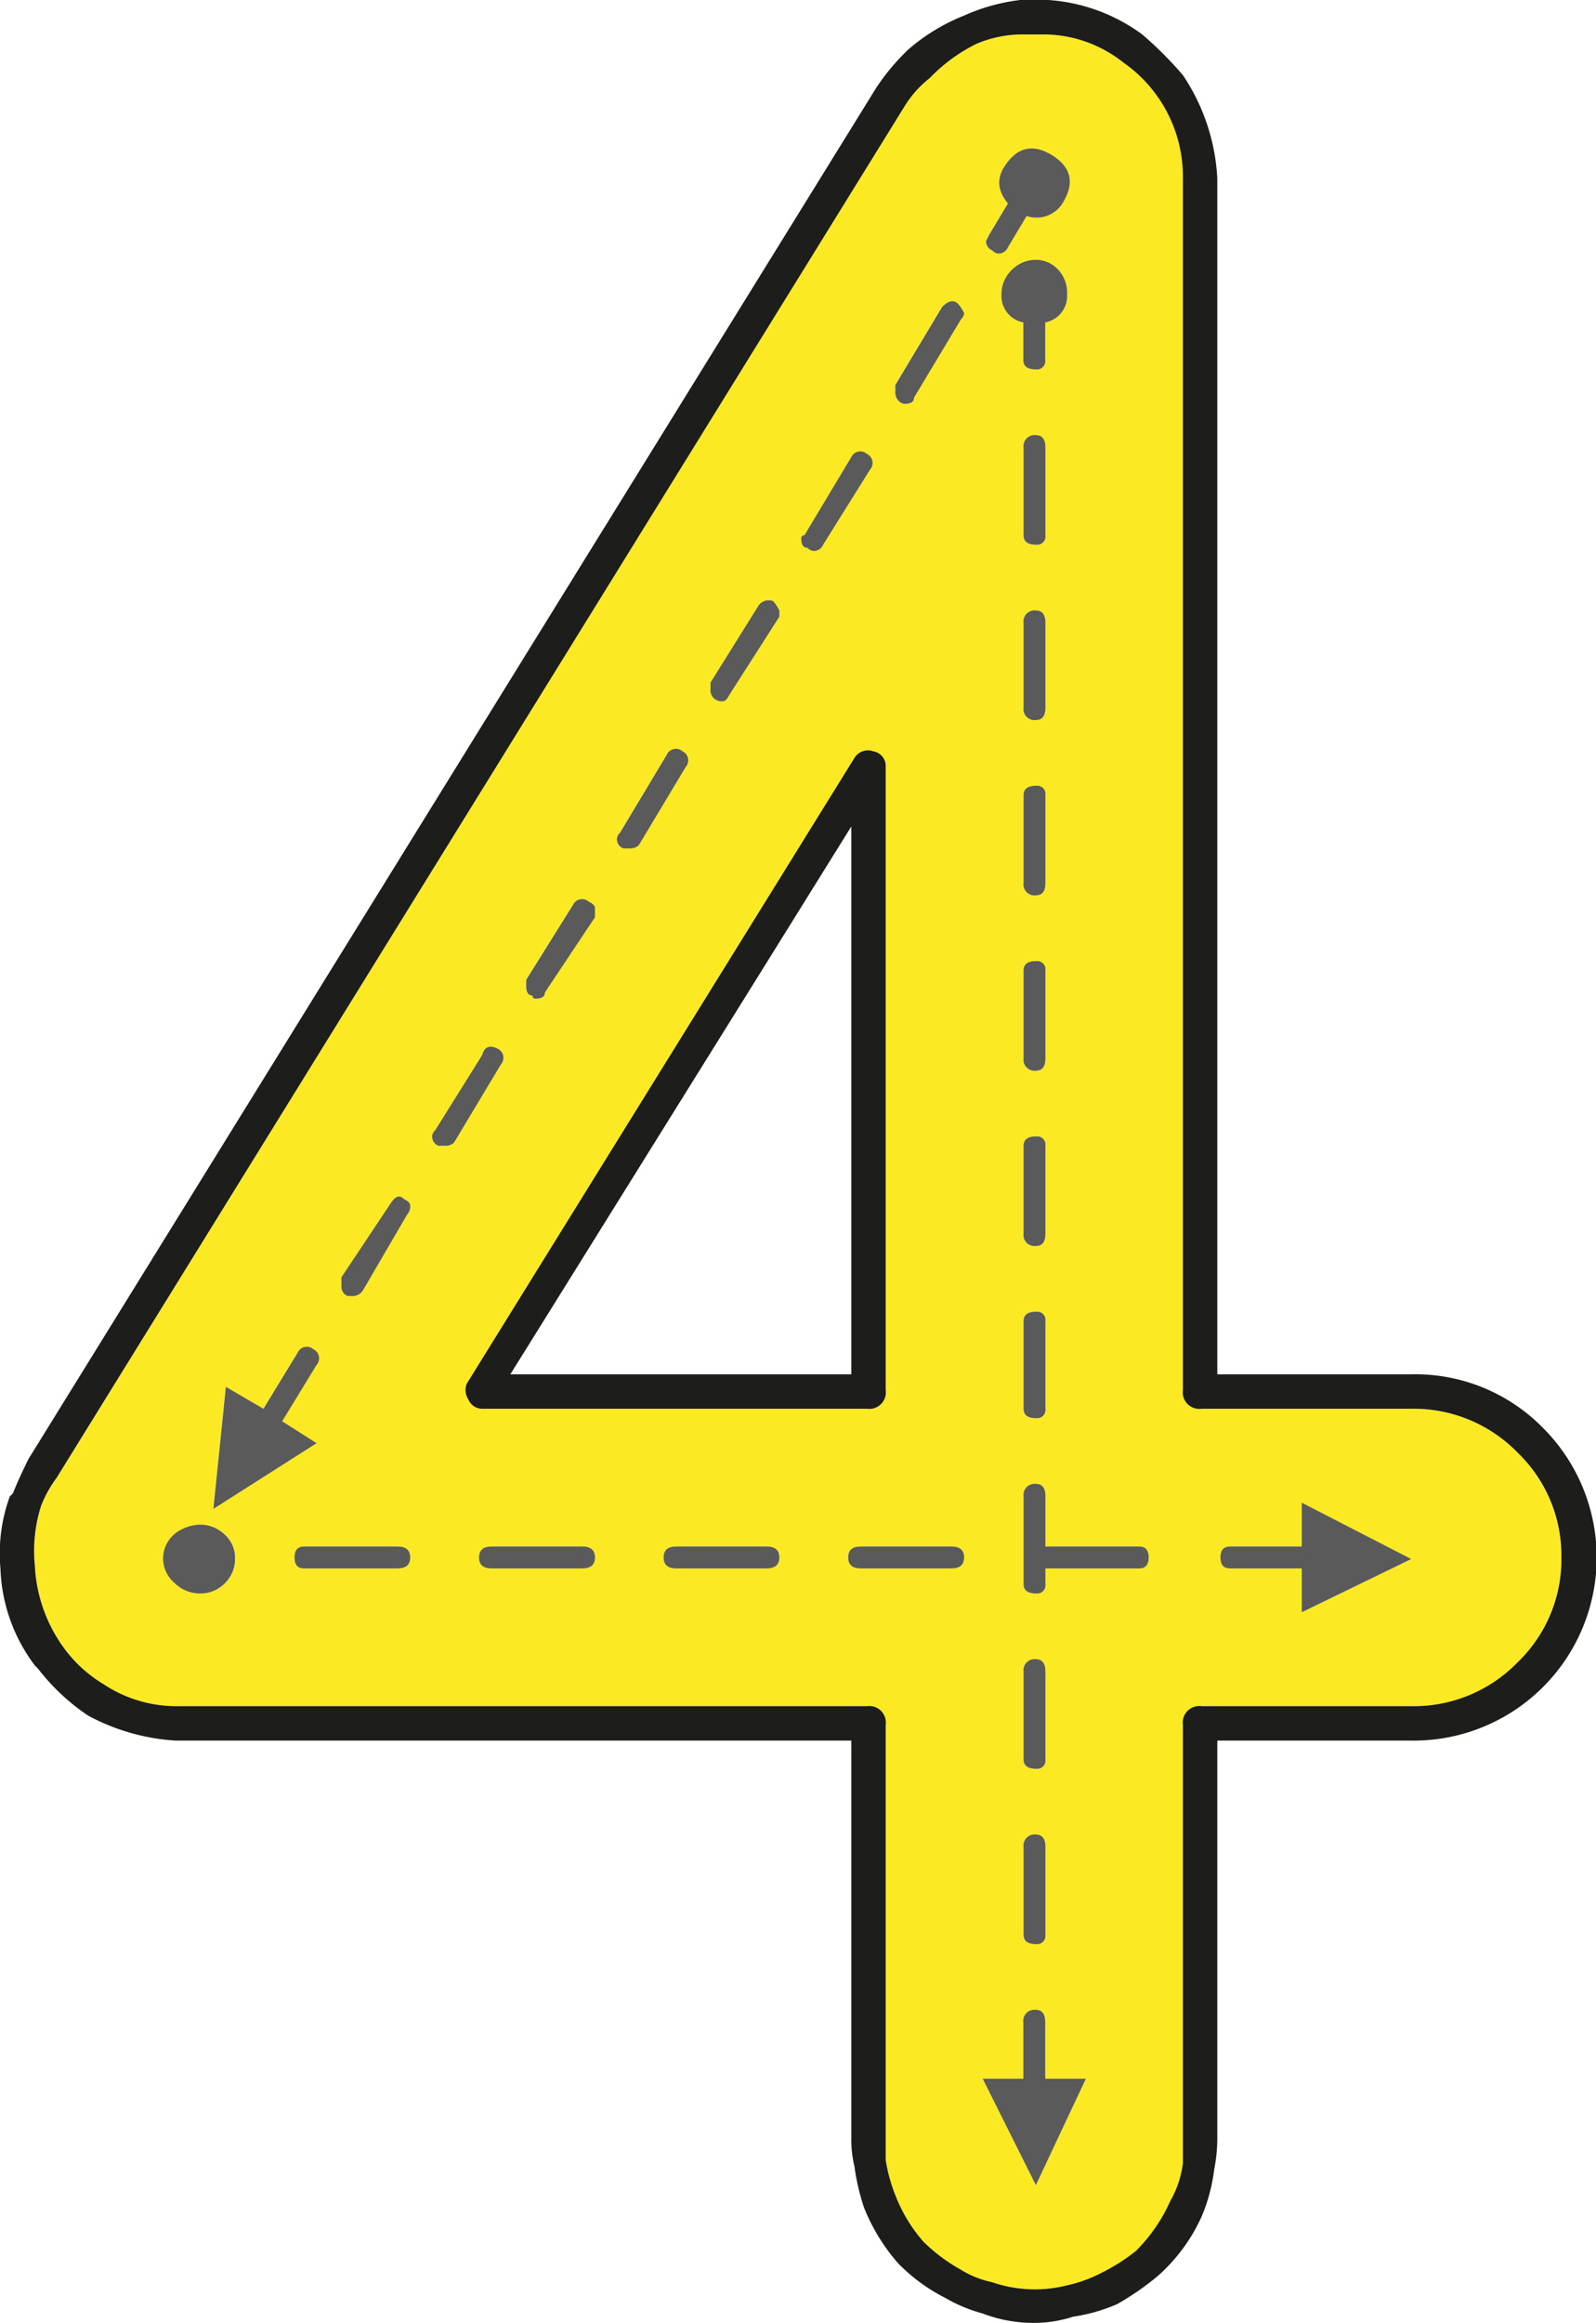 <svg id="Layer_1" data-name="Layer 1" xmlns="http://www.w3.org/2000/svg" viewBox="0 0 255.1 371"><path d="M244,233.68a23.54,23.54,0,0,1,0,33.5,23.15,23.15,0,0,1-17,7h-33.5a2.65,2.65,0,0,0-3,3v70a16,16,0,0,1-2,6,26.51,26.51,0,0,1-5.5,8,30.61,30.61,0,0,1-5.5,3.5,22.22,22.22,0,0,1-5.5,2,21,21,0,0,1-12-.5,15.55,15.55,0,0,1-5-2,27.67,27.67,0,0,1-6-4.5,24.88,24.88,0,0,1-4.5-7.5,26,26,0,0,1-1.5-5.5v-69.5a2.65,2.65,0,0,0-3-3H29.53a21,21,0,0,1-11.5-3.5,21.63,21.63,0,0,1-6.5-6,24.29,24.29,0,0,1-4.5-13,23.66,23.66,0,0,1,1-9.5,19.6,19.6,0,0,1,2.5-4.5L146,18.68a17.06,17.06,0,0,1,4-4.5l.5-.5a26.79,26.79,0,0,1,7-5,18.81,18.81,0,0,1,7.5-1.5h3.5a20.57,20.57,0,0,1,12.5,4.5,22.22,22.22,0,0,1,9.5,18.5v193.5a2.65,2.65,0,0,0,3,3H227A23.19,23.19,0,0,1,244,233.68Zm-34.5,25.5,17.5-8.5-17.5-9v7H198c-1,0-1.5.59-1.5,1.75s.5,1.75,1.5,1.75h11.5ZM185,250.43c0-1.16-.5-1.75-1.5-1.75h-15v-8c0-1.33-.5-2-1.5-2a1.77,1.77,0,0,0-2,2v14c0,1,.66,1.5,2,1.5a1.33,1.33,0,0,0,1.5-1.5v-2.5h15C184.53,252.18,185,251.6,185,250.43ZM167,350.68l8-17h-6.5v-9c0-1.33-.5-2-1.5-2a1.77,1.77,0,0,0-2,2v9h-6.5Zm4.5-317q2.49-4.5-2-7.25T162,28.18q-2,3,.5,6l-3,5-.5,1a1.59,1.59,0,0,0,1,1.5,1.4,1.4,0,0,0,1,.5,1.61,1.61,0,0,0,1.5-1l3-5A4.9,4.9,0,0,0,171.53,33.68Zm-3,19.5a4.31,4.31,0,0,0,3.5-4.5,5.42,5.42,0,0,0-1.5-4,4.8,4.8,0,0,0-3.5-1.5,5.24,5.24,0,0,0-2.75.75,5.72,5.72,0,0,0-2,2,5.26,5.26,0,0,0-.75,2.75,4.3,4.3,0,0,0,3.5,4.5v6c0,1,.66,1.5,2,1.5a1.33,1.33,0,0,0,1.5-1.5Zm0,257.5v-14c0-1.33-.5-2-1.5-2a1.77,1.77,0,0,0-2,2v14c0,1,.66,1.5,2,1.5A1.33,1.33,0,0,0,168.53,310.68Zm0-28v-14c0-1.33-.5-2-1.5-2a1.77,1.77,0,0,0-2,2v14c0,1,.66,1.5,2,1.5A1.33,1.33,0,0,0,168.53,282.68Zm0-56v-14a1.33,1.33,0,0,0-1.5-1.5c-1.34,0-2,.5-2,1.5v14c0,1,.66,1.5,2,1.5A1.33,1.33,0,0,0,168.53,226.68Zm0-28v-14a1.33,1.33,0,0,0-1.5-1.5c-1.34,0-2,.5-2,1.5v14a1.76,1.76,0,0,0,2,2C168,200.68,168.53,200,168.53,198.68Zm0-28v-14a1.33,1.33,0,0,0-1.5-1.5c-1.34,0-2,.5-2,1.5v14a1.76,1.76,0,0,0,2,2C168,172.68,168.53,172,168.53,170.68Zm0-28v-14a1.33,1.33,0,0,0-1.5-1.5c-1.34,0-2,.5-2,1.5v14a1.76,1.76,0,0,0,2,2C168,144.68,168.53,144,168.53,142.68Zm0-28v-13.5c0-1.33-.5-2-1.5-2a1.77,1.77,0,0,0-2,2v13.5a1.76,1.76,0,0,0,2,2C168,116.68,168.53,116,168.53,114.68Zm0-27.5v-14c0-1.33-.5-2-1.5-2a1.77,1.77,0,0,0-2,2v14c0,1,.66,1.5,2,1.5A1.33,1.33,0,0,0,168.53,87.18ZM155,52.68a1.44,1.44,0,0,0,.5-1,6.35,6.35,0,0,0-1-1.5c-.67-.66-1.5-.5-2.5.5l-7.5,12.5v1a2,2,0,0,0,.5,1.5,1.4,1.4,0,0,0,1,.5c1,0,1.5-.33,1.5-1Zm.5,197.75c0-1.16-.67-1.75-2-1.75H139c-1.34,0-2,.59-2,1.75s.66,1.75,2,1.75h14.5C154.86,252.18,155.53,251.6,155.53,250.43ZM143,223.68v-99.5a2.37,2.37,0,0,0-2-2.5,2.53,2.53,0,0,0-3,1l-62,100a2.74,2.74,0,0,0,.25,2.5,2.4,2.4,0,0,0,2.25,1.5H140A2.65,2.65,0,0,0,143,223.68Zm-2.5-147a1.8,1.8,0,1,0-3-2L130,87.18a.44.44,0,0,0-.5.5c0,1,.33,1.5,1,1.5a1.4,1.4,0,0,0,1,.5,1.61,1.61,0,0,0,1.5-1ZM126,100.18v-1a6.35,6.35,0,0,0-1-1.5,2,2,0,0,0-2.5,1l-7.5,12v1a1.77,1.77,0,0,0,2,2c.33,0,.66-.33,1-1Zm0,150.25c0-1.16-.67-1.75-2-1.75h-14.5c-1.34,0-2,.59-2,1.75s.66,1.75,2,1.75H124C125.36,252.18,126,251.6,126,250.43ZM111,124.18a1.8,1.8,0,0,0-3-2l-7.5,12.5a1.43,1.43,0,0,0-.5,1,1.59,1.59,0,0,0,1,1.5h1a2,2,0,0,0,1.5-.5Zm-14.5,24v-1.5c0-.33-.34-.66-1-1a1.6,1.6,0,0,0-2.5.5l-7.5,12v1c0,1,.33,1.5,1,1.5a.44.44,0,0,0,.5.5c1,0,1.5-.33,1.5-1Zm0,102.25c0-1.16-.67-1.75-2-1.75H80c-1.34,0-2,.59-2,1.75s.66,1.75,2,1.75h14.5C95.86,252.18,96.53,251.6,96.53,250.43Zm-15-78.75a1.6,1.6,0,0,0-.5-2.5c-1.34-.66-2.17-.33-2.5,1l-7.5,12a1.43,1.43,0,0,0-.5,1,1.59,1.59,0,0,0,1,1.5h1a2,2,0,0,0,1.5-.5ZM67,194.18c0-.33-.34-.66-1-1-.67-.66-1.34-.5-2,.5l-8,12v1.5a1.59,1.59,0,0,0,1,1.5h.5a2,2,0,0,0,2-1l7-12A2,2,0,0,0,67,194.18Zm0,56.25c0-1.16-.67-1.75-2-1.75H50c-1,0-1.5.59-1.5,1.75s.5,1.75,1.5,1.75H65C66.36,252.18,67,251.6,67,250.43ZM52,219.68a1.8,1.8,0,0,0-3-2l-5.5,9-6-3.5-2,19.5L52,232.18l-5.5-3.5ZM38.28,253.43a5.24,5.24,0,0,0,.75-2.75,5,5,0,0,0-1.75-4,5.68,5.68,0,0,0-3.75-1.5,6.66,6.66,0,0,0-3,.75,5.32,5.32,0,0,0-2.25,2,5.09,5.09,0,0,0,1,6.5,5.76,5.76,0,0,0,4.25,1.75,5.26,5.26,0,0,0,2.75-.75A5.72,5.72,0,0,0,38.28,253.43Z" transform="translate(-1.43 -1.68)" fill="#fbea23"/><path d="M248,229.68a29.25,29.25,0,0,1-21,50H196v63.5a25.62,25.62,0,0,1-.5,5,27.82,27.82,0,0,1-2,7.5,28.11,28.11,0,0,1-7,9.5,44.66,44.66,0,0,1-6.5,4.5,27.65,27.65,0,0,1-7,2,20.36,20.36,0,0,1-6.5,1,22.61,22.61,0,0,1-8-1.5,24.5,24.5,0,0,1-6-2.5,28.56,28.56,0,0,1-7.5-5.5,30.71,30.71,0,0,1-5.5-9,36.43,36.43,0,0,1-1.5-6.5,18.23,18.23,0,0,1-.5-4.5v-63.5h-108a33.78,33.78,0,0,1-14-4,34,34,0,0,1-8-7.5l-.5-.5a27.18,27.18,0,0,1-5.5-15.5A26.56,26.56,0,0,1,3,240.68l.5-.5c.66-1.66,1.5-3.5,2.5-5.5l135.5-219a35.74,35.74,0,0,1,4.5-5.5l.5-.5a31.14,31.14,0,0,1,9-5.5,30.65,30.65,0,0,1,9-2.5H169a28.6,28.6,0,0,1,15,5.5,60.44,60.44,0,0,1,6.5,6.5,32.57,32.57,0,0,1,5.5,16.5v191h31A28.56,28.56,0,0,1,248,229.68Zm3,20.75a22.89,22.89,0,0,0-7-16.75,23.19,23.19,0,0,0-17-7h-33.5a2.65,2.65,0,0,1-3-3V30.18a22.22,22.22,0,0,0-9.5-18.5,20.57,20.57,0,0,0-12.5-4.5H165a18.81,18.81,0,0,0-7.5,1.5,26.79,26.79,0,0,0-7,5l-.5.5a17.06,17.06,0,0,0-4,4.5l-135.5,219a19.6,19.6,0,0,0-2.5,4.5,23.66,23.66,0,0,0-1,9.5,24.29,24.29,0,0,0,4.5,13,21.63,21.63,0,0,0,6.5,6,21,21,0,0,0,11.5,3.5H140a2.65,2.65,0,0,1,3,3v69.5a26,26,0,0,0,1.5,5.5,24.88,24.88,0,0,0,4.5,7.5,27.67,27.67,0,0,0,6,4.5,15.55,15.55,0,0,0,5,2,21,21,0,0,0,12,.5,22.22,22.22,0,0,0,5.5-2,30.61,30.61,0,0,0,5.5-3.5,26.51,26.51,0,0,0,5.5-8,16,16,0,0,0,2-6v-70a2.65,2.65,0,0,1,3-3H227a23.15,23.15,0,0,0,17-7A22.87,22.87,0,0,0,251,250.43Z" transform="translate(-1.43 -1.68)" fill="#1d1d1b"/><path d="M227,250.68l-17.5,8.5v-7H198c-1,0-1.5-.58-1.5-1.75s.5-1.75,1.5-1.75h11.5v-7Z" transform="translate(-1.43 -1.68)" fill="#5a5a5a"/><path d="M183.53,248.68c1,0,1.5.59,1.5,1.75s-.5,1.75-1.5,1.75h-15v2.5a1.33,1.33,0,0,1-1.5,1.5c-1.34,0-2-.5-2-1.5v-14a1.77,1.77,0,0,1,2-2c1,0,1.5.67,1.5,2v8Z" transform="translate(-1.43 -1.68)" fill="#5a5a5a"/><path d="M175,333.68l-8,17-8.5-17H165v-9a1.77,1.77,0,0,1,2-2c1,0,1.5.67,1.5,2v9Z" transform="translate(-1.43 -1.68)" fill="#5a5a5a"/><path d="M169.53,26.43q4.5,2.76,2,7.25a4.9,4.9,0,0,1-6,2.5l-3,5a1.61,1.61,0,0,1-1.5,1,1.4,1.4,0,0,1-1-.5,1.59,1.59,0,0,1-1-1.5l.5-1,3-5q-2.5-3-.5-6Q165,23.68,169.53,26.43Z" transform="translate(-1.43 -1.68)" fill="#5a5a5a"/><path d="M172,48.68a4.31,4.31,0,0,1-3.5,4.5v6a1.33,1.33,0,0,1-1.5,1.5c-1.34,0-2-.5-2-1.5v-6a4.3,4.3,0,0,1-3.5-4.5,5.26,5.26,0,0,1,.75-2.75,5.72,5.72,0,0,1,2-2,5.24,5.24,0,0,1,2.75-.75,4.8,4.8,0,0,1,3.5,1.5A5.42,5.42,0,0,1,172,48.68Z" transform="translate(-1.43 -1.68)" fill="#5a5a5a"/><path d="M168.53,296.68v14a1.33,1.33,0,0,1-1.5,1.5c-1.34,0-2-.5-2-1.5v-14a1.77,1.77,0,0,1,2-2C168,294.68,168.53,295.35,168.53,296.68Z" transform="translate(-1.43 -1.68)" fill="#5a5a5a"/><path d="M168.53,268.68v14a1.33,1.33,0,0,1-1.5,1.5c-1.34,0-2-.5-2-1.5v-14a1.77,1.77,0,0,1,2-2C168,266.68,168.53,267.35,168.53,268.68Z" transform="translate(-1.43 -1.68)" fill="#5a5a5a"/><path d="M168.53,212.68v14a1.33,1.33,0,0,1-1.5,1.5c-1.34,0-2-.5-2-1.5v-14c0-1,.66-1.5,2-1.5A1.33,1.33,0,0,1,168.53,212.68Z" transform="translate(-1.43 -1.68)" fill="#5a5a5a"/><path d="M168.53,184.68v14c0,1.34-.5,2-1.5,2a1.76,1.76,0,0,1-2-2v-14c0-1,.66-1.5,2-1.5A1.33,1.33,0,0,1,168.53,184.68Z" transform="translate(-1.43 -1.68)" fill="#5a5a5a"/><path d="M168.53,156.68v14c0,1.34-.5,2-1.5,2a1.76,1.76,0,0,1-2-2v-14c0-1,.66-1.5,2-1.5A1.33,1.33,0,0,1,168.53,156.68Z" transform="translate(-1.43 -1.68)" fill="#5a5a5a"/><path d="M168.53,128.68v14c0,1.34-.5,2-1.5,2a1.76,1.76,0,0,1-2-2v-14c0-1,.66-1.5,2-1.5A1.33,1.33,0,0,1,168.53,128.68Z" transform="translate(-1.43 -1.68)" fill="#5a5a5a"/><path d="M168.53,101.18v13.5c0,1.34-.5,2-1.5,2a1.76,1.76,0,0,1-2-2v-13.5a1.77,1.77,0,0,1,2-2C168,99.18,168.53,99.85,168.53,101.18Z" transform="translate(-1.43 -1.68)" fill="#5a5a5a"/><path d="M168.53,73.18v14a1.33,1.33,0,0,1-1.5,1.5c-1.34,0-2-.5-2-1.5v-14a1.77,1.77,0,0,1,2-2C168,71.18,168.53,71.85,168.53,73.18Z" transform="translate(-1.43 -1.68)" fill="#5a5a5a"/><path d="M155.53,51.68a1.44,1.44,0,0,1-.5,1l-7.5,12.5c0,.67-.5,1-1.5,1a1.4,1.4,0,0,1-1-.5,2,2,0,0,1-.5-1.5v-1l7.5-12.5c1-1,1.83-1.16,2.5-.5A6.35,6.35,0,0,1,155.53,51.68Z" transform="translate(-1.43 -1.68)" fill="#5a5a5a"/><path d="M153.53,248.68c1.33,0,2,.59,2,1.75s-.67,1.75-2,1.75H139c-1.34,0-2-.58-2-1.75s.66-1.75,2-1.75Z" transform="translate(-1.43 -1.68)" fill="#5a5a5a"/><path d="M143,124.18v99.5a2.65,2.65,0,0,1-3,3H78.53a2.4,2.4,0,0,1-2.25-1.5,2.74,2.74,0,0,1-.25-2.5l62-100a2.53,2.53,0,0,1,3-1A2.37,2.37,0,0,1,143,124.18Zm-5.5,97v-87.5l-14,22.5-40.5,65Z" transform="translate(-1.43 -1.68)" fill="#1d1d1b"/><path d="M140,74.18a1.6,1.6,0,0,1,.5,2.5l-7.5,12a1.61,1.61,0,0,1-1.5,1,1.4,1.4,0,0,1-1-.5c-.67,0-1-.5-1-1.5a.44.44,0,0,1,.5-.5l7.5-12.5A1.6,1.6,0,0,1,140,74.18Z" transform="translate(-1.43 -1.68)" fill="#5a5a5a"/><path d="M126,99.18v1l-8,12.5c-.34.67-.67,1-1,1a1.77,1.77,0,0,1-2-2v-1l7.5-12a2,2,0,0,1,2.5-1A6.35,6.35,0,0,1,126,99.18Z" transform="translate(-1.43 -1.68)" fill="#5a5a5a"/><path d="M124,248.68c1.33,0,2,.59,2,1.75s-.67,1.75-2,1.75h-14.5c-1.34,0-2-.58-2-1.75s.66-1.75,2-1.75Z" transform="translate(-1.43 -1.68)" fill="#5a5a5a"/><path d="M110.53,121.68a1.6,1.6,0,0,1,.5,2.5l-7.5,12.5a2,2,0,0,1-1.5.5h-1a1.59,1.59,0,0,1-1-1.5,1.43,1.43,0,0,1,.5-1l7.5-12.5A1.6,1.6,0,0,1,110.53,121.68Z" transform="translate(-1.43 -1.68)" fill="#5a5a5a"/><path d="M94.53,248.68c1.33,0,2,.59,2,1.75s-.67,1.75-2,1.75H80c-1.34,0-2-.58-2-1.75s.66-1.75,2-1.75Z" transform="translate(-1.43 -1.68)" fill="#5a5a5a"/><path d="M88.53,160.18c0,.67-.5,1-1.5,1a.44.44,0,0,1-.5-.5c-.67,0-1-.5-1-1.5v-1l7.5-12a1.6,1.6,0,0,1,2.5-.5c.66.34,1,.67,1,1v1.5Z" transform="translate(-1.43 -1.68)" fill="#5a5a5a"/><path d="M81,169.18a1.6,1.6,0,0,1,.5,2.5L74,184.18a2,2,0,0,1-1.5.5h-1a1.59,1.59,0,0,1-1-1.5,1.43,1.43,0,0,1,.5-1l7.5-12C78.86,168.85,79.69,168.52,81,169.18Z" transform="translate(-1.43 -1.68)" fill="#5a5a5a"/><path d="M66,193.18c.66.34,1,.67,1,1a2,2,0,0,1-.5,1.5l-7,12a2,2,0,0,1-2,1H57a1.59,1.59,0,0,1-1-1.5v-1.5l8-12C64.69,192.68,65.36,192.52,66,193.18Z" transform="translate(-1.43 -1.68)" fill="#5a5a5a"/><path d="M65,248.68c1.33,0,2,.59,2,1.75s-.67,1.75-2,1.75H50c-1,0-1.5-.58-1.5-1.75s.5-1.75,1.5-1.75Z" transform="translate(-1.43 -1.68)" fill="#5a5a5a"/><path d="M51.53,217.18a1.6,1.6,0,0,1,.5,2.5l-5.5,9,5.5,3.5-16.5,10.5,2-19.5,6,3.5,5.5-9A1.6,1.6,0,0,1,51.53,217.18Z" transform="translate(-1.43 -1.68)" fill="#5a5a5a"/><path d="M39,250.68a5.24,5.24,0,0,1-.75,2.75,5.72,5.72,0,0,1-2,2,5.26,5.26,0,0,1-2.75.75,5.76,5.76,0,0,1-4.25-1.75,5.09,5.09,0,0,1-1-6.5,5.32,5.32,0,0,1,2.25-2,6.66,6.66,0,0,1,3-.75,5.68,5.68,0,0,1,3.75,1.5A5,5,0,0,1,39,250.68Z" transform="translate(-1.43 -1.68)" fill="#5a5a5a"/></svg>